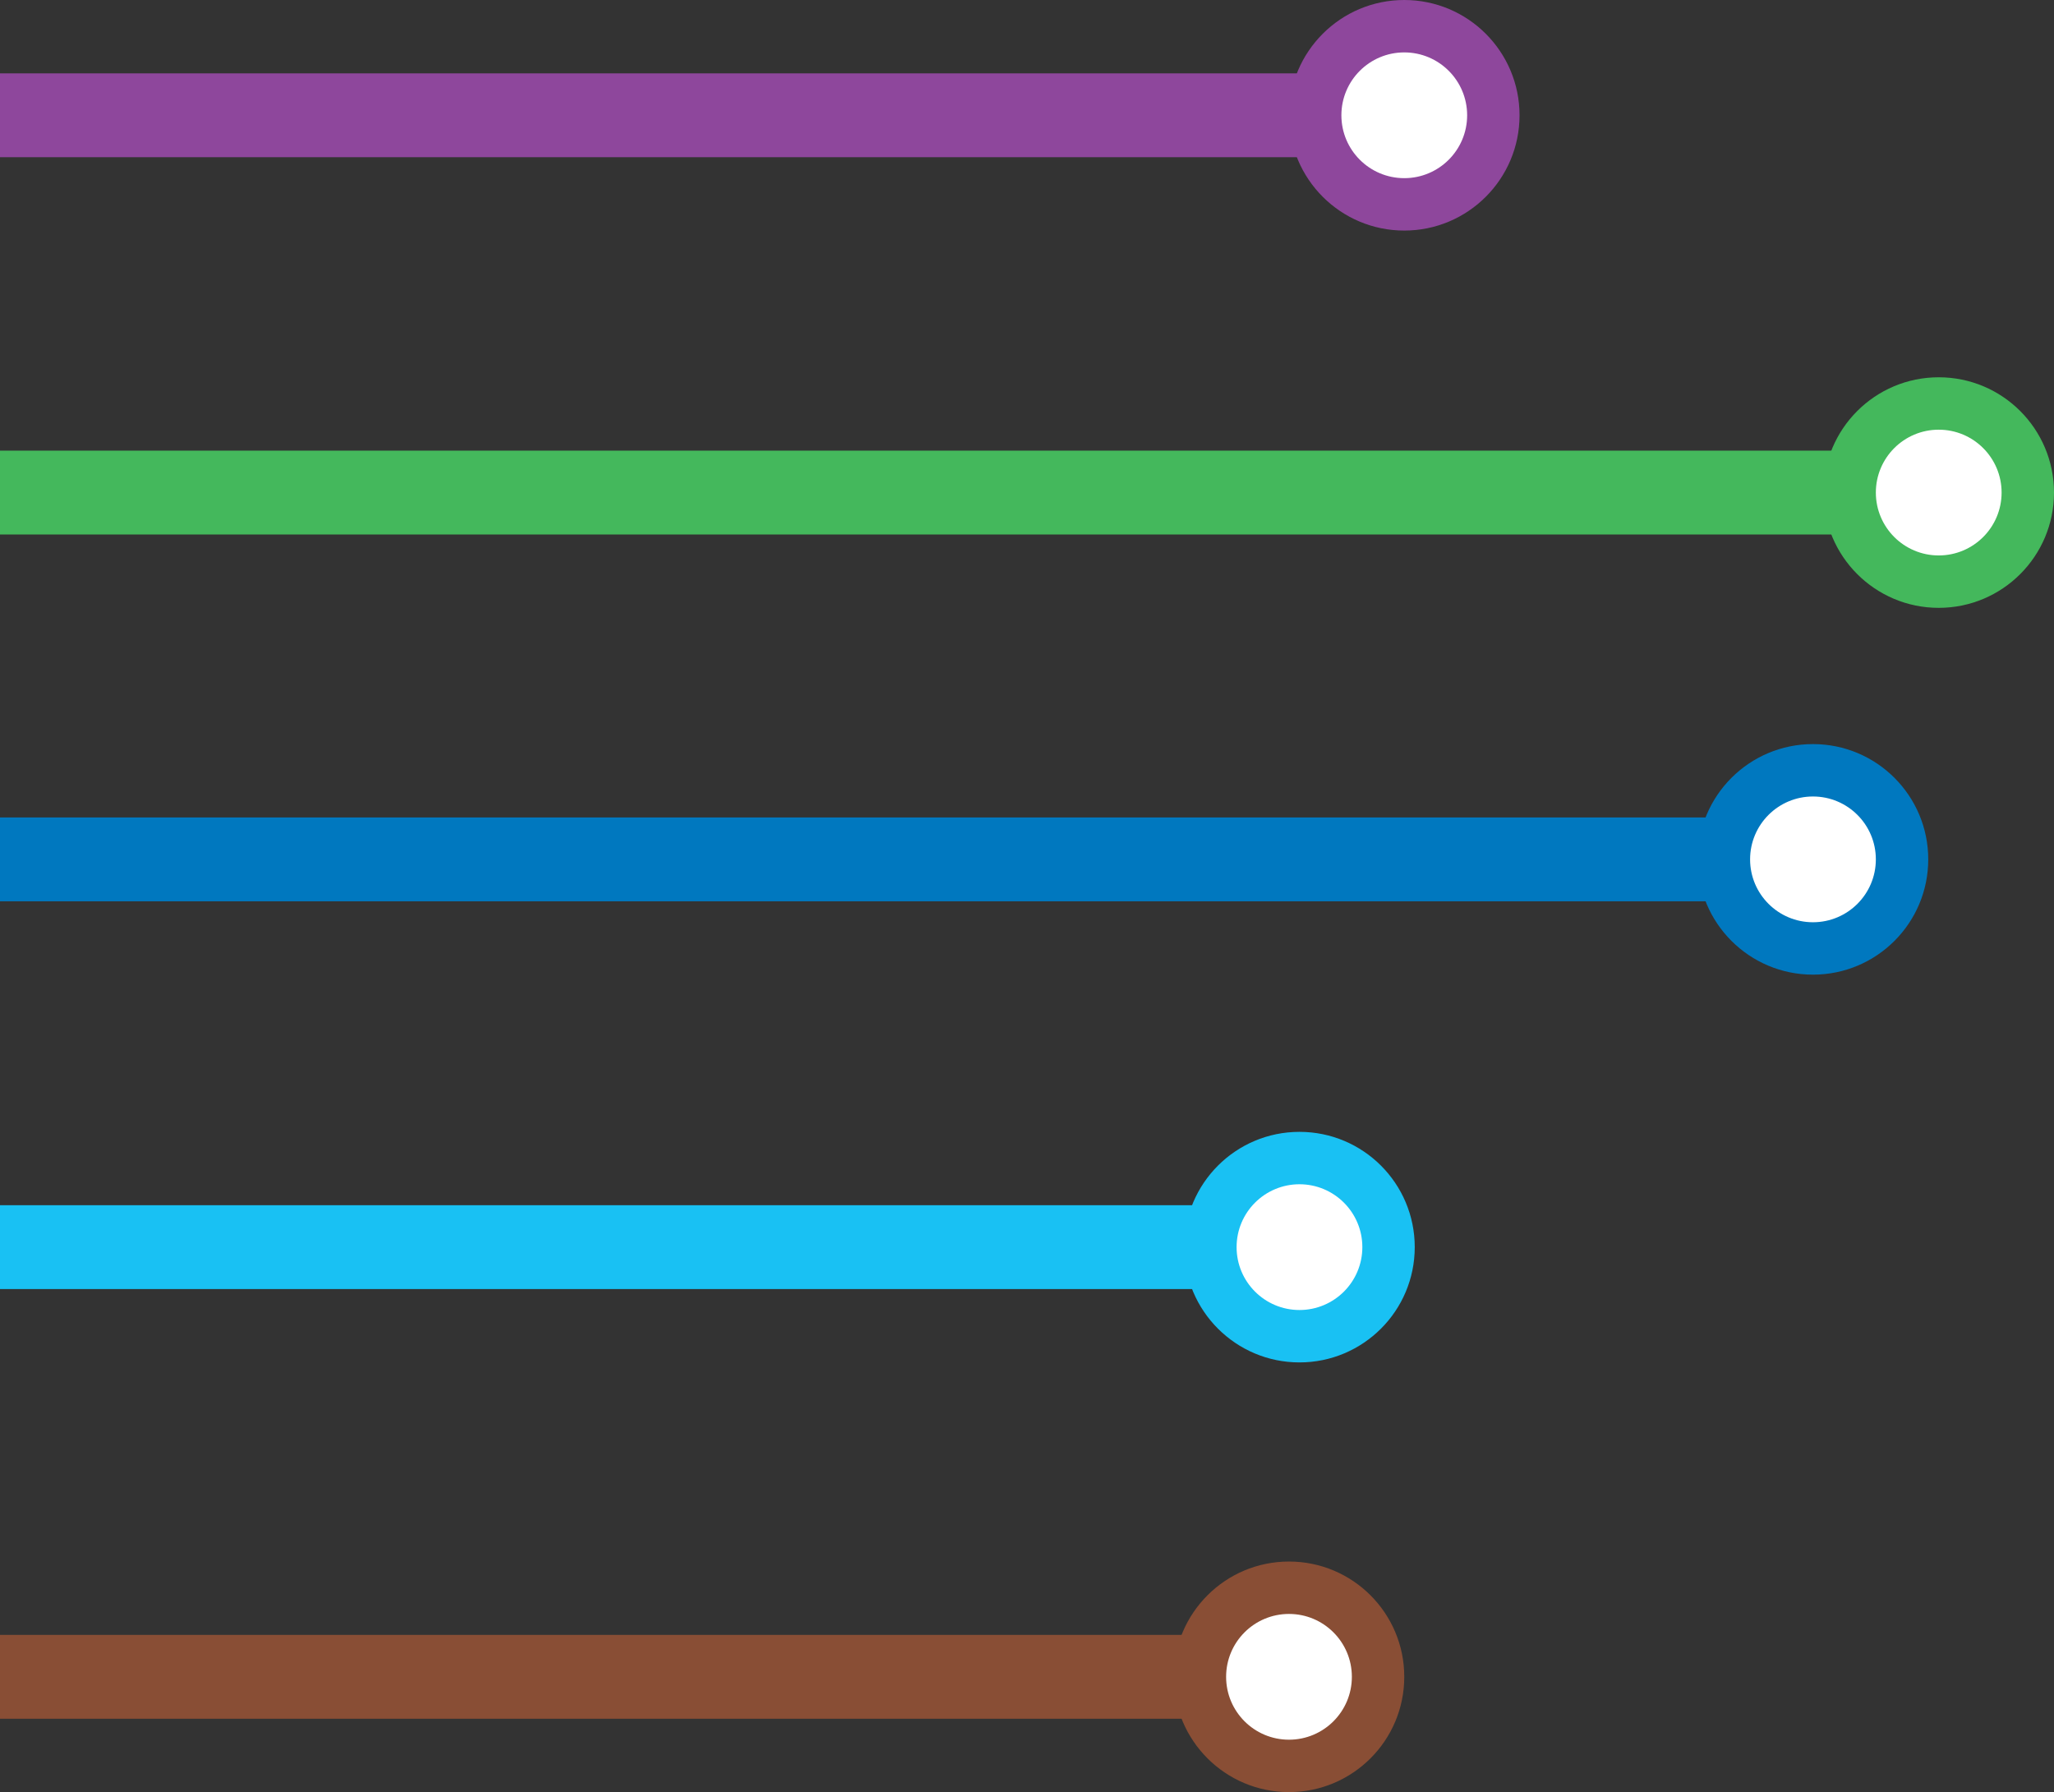 <svg width="196" height="171" viewBox="0 0 196 171" fill="none" xmlns="http://www.w3.org/2000/svg">
<rect x="0" y="0" width="196" height="171" fill="#333333" stroke="none"/>
<circle cx="134" cy="11" r="11" fill="#8E479C"/>
<circle cx="185" cy="47" r="11" fill="#44B85C"/>
<circle cx="173" cy="82" r="11" fill="#0078BF"/>
<path d="M135 7L135 15L-277 15L-277 7L135 7Z" fill="#8E479C"/>
<path d="M186 43L186 51L-226 51L-226 43L186 43Z" fill="#44B85C"/>
<path d="M174 78L174 86L-238 86L-238 78L174 78Z" fill="#0078BF"/>
<circle cx="134" cy="11" r="6" fill="white"/>
<circle cx="185" cy="47" r="6" fill="white"/>
<circle cx="173" cy="82" r="6" fill="white"/>
<circle cx="124" cy="119" r="11" fill="#19C1F3"/>
<circle cx="123" cy="160" r="11" fill="#894E35"/>
<path d="M125 115L125 123L-287 123L-287 115L125 115Z" fill="#19C1F3"/>
<path d="M124 156L124 164L-288 164L-288 156L124 156Z" fill="#894E35"/>
<circle cx="124" cy="119" r="6" fill="white"/>
<circle cx="123" cy="160" r="6" fill="white"/>
</svg>
